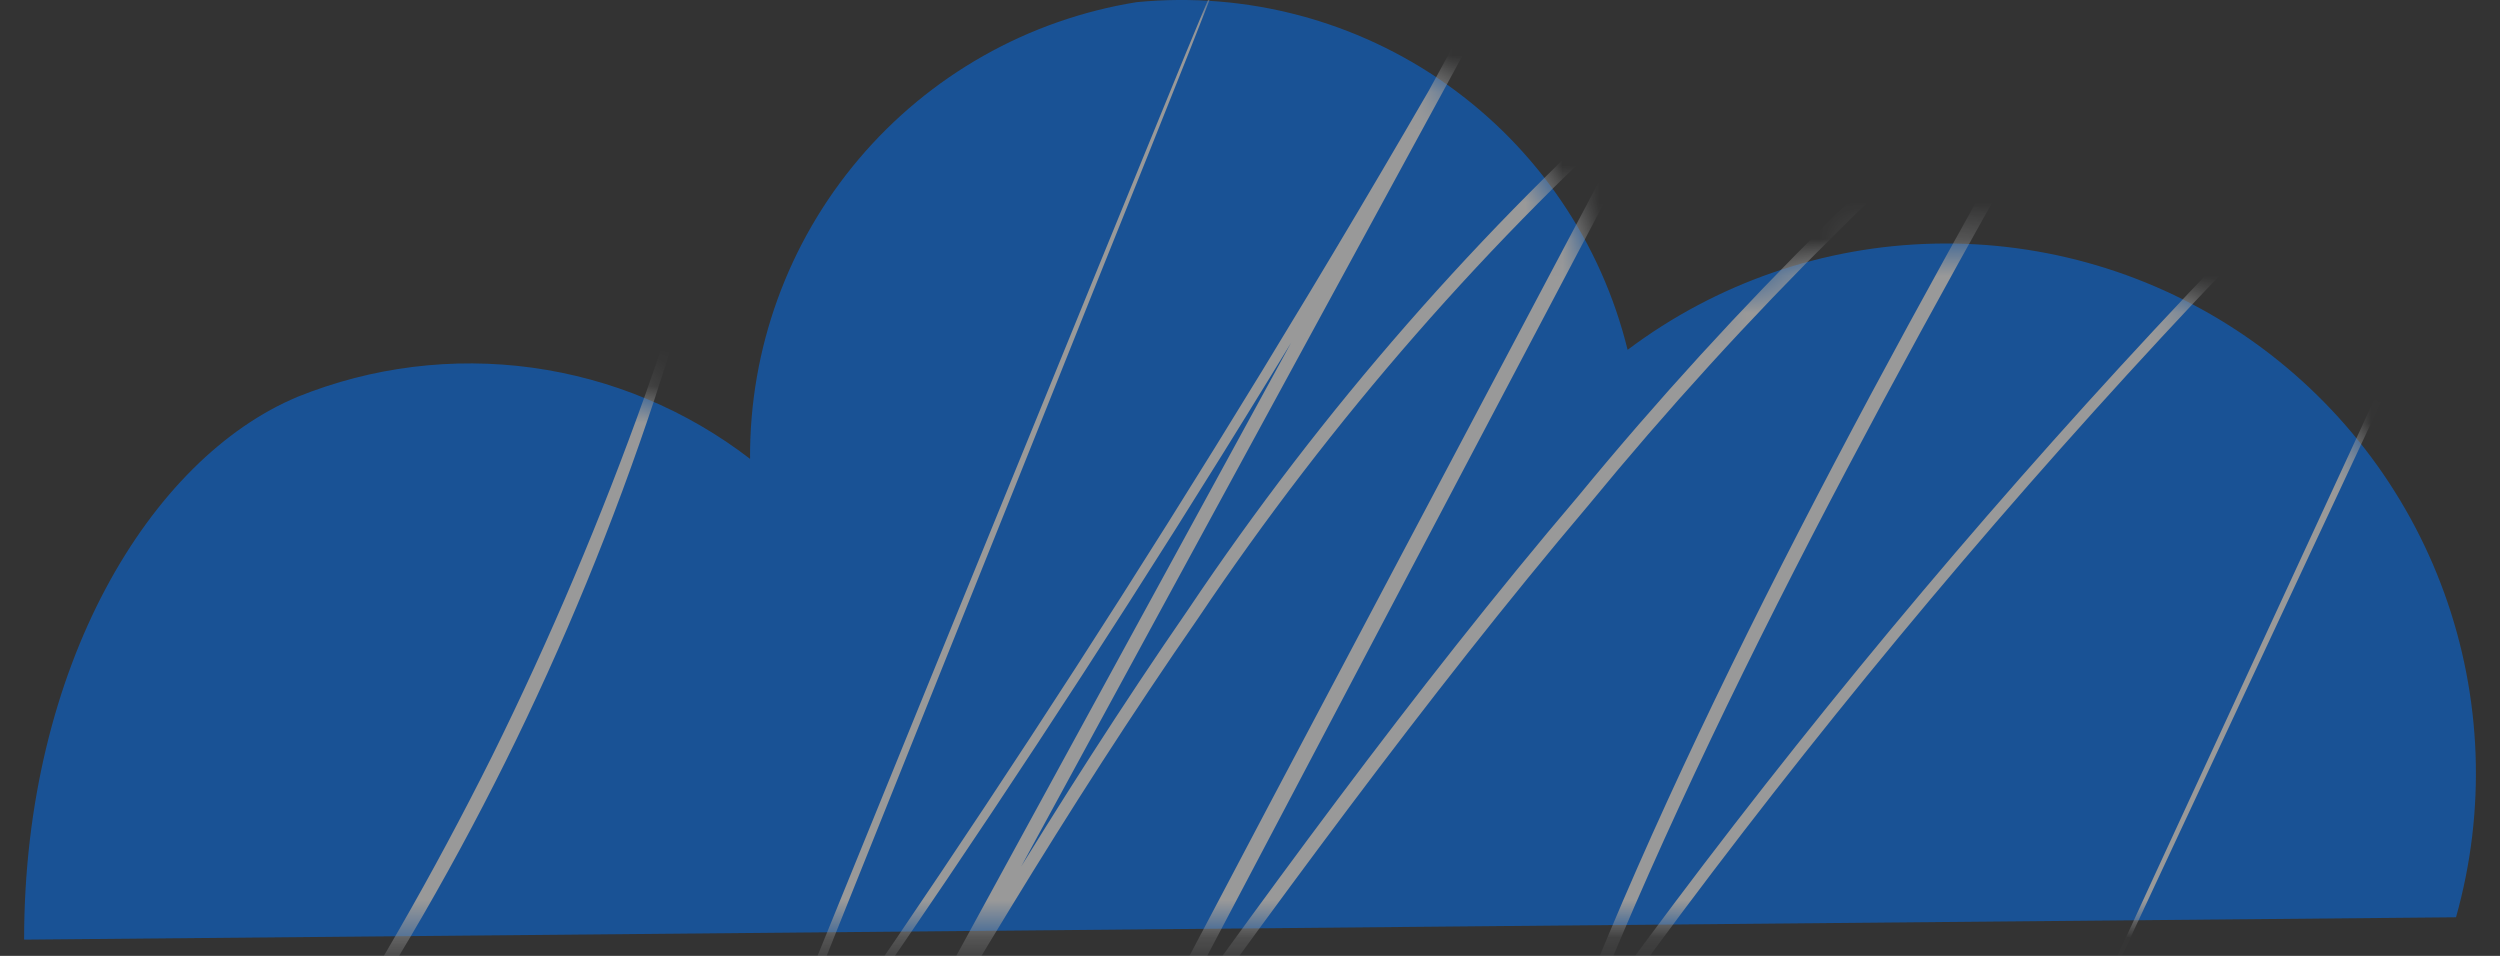 <svg width="68" height="26" viewBox="0 0 68 26" fill="none" xmlns="http://www.w3.org/2000/svg">
<rect x="0" y="0" width="68" height="26" fill="#333333" stroke="none"/>
<g opacity="0.5">
<path d="M66.803 24.95C67.622 22.048 67.51 18.962 66.483 16.127C65.455 13.291 63.565 10.85 61.077 9.146C58.589 7.441 55.629 6.56 52.614 6.627C49.599 6.693 46.681 7.703 44.271 9.516C43.554 6.597 41.809 4.035 39.356 2.298C36.904 0.562 33.908 -0.233 30.917 0.059C27.969 0.533 25.288 2.046 23.36 4.325C21.431 6.603 20.382 9.497 20.402 12.482C18.676 11.153 16.633 10.298 14.475 10.001C12.317 9.705 10.119 9.977 8.099 10.792C4.096 12.46 0.656 18.108 0.656 25.558L66.803 24.95Z" fill="#0071F7"/>
<mask id="mask0_1401_7244" style="mask-type:luminance" maskUnits="userSpaceOnUse" x="0" y="0" width="68" height="26">
<path d="M66.803 24.95C67.622 22.048 67.51 18.962 66.483 16.127C65.455 13.291 63.565 10.85 61.077 9.146C58.589 7.441 55.629 6.56 52.614 6.627C49.599 6.693 46.681 7.703 44.271 9.516C43.554 6.597 41.809 4.035 39.356 2.298C36.904 0.562 33.908 -0.233 30.917 0.059C27.969 0.533 25.288 2.046 23.36 4.325C21.431 6.603 20.382 9.497 20.402 12.482C18.676 11.153 16.633 10.298 14.475 10.001C12.317 9.705 10.119 9.977 8.099 10.792C4.096 12.46 0.656 18.108 0.656 25.558L66.803 24.95Z" fill="white"/>
</mask>
<g mask="url(#mask0_1401_7244)">
<path d="M54.117 33.632C54.117 33.632 54.207 33.414 54.402 32.986C54.598 32.558 54.883 31.927 55.251 31.101C56.002 29.441 57.144 26.993 58.593 23.831C61.53 17.484 65.789 8.246 71.136 -3.336L71.339 -3.186C60.58 6.495 50.936 17.348 42.588 29.171L41.837 30.275L42.318 29.013C45.938 19.444 51.391 9.59 57.204 -0.639L57.482 -0.399C52.253 3.811 47.471 8.548 43.211 13.736C38.758 18.994 34.574 24.785 30.338 30.651L30.008 30.448L34.514 21.901L45.074 1.952L45.367 2.192C40.508 6.5 36.218 11.409 32.599 16.801C28.986 22.013 25.839 27.376 22.835 32.573L22.519 32.393L39.509 1.283L39.786 1.441C32.749 13.661 25.899 23.973 19.913 32.318L19.327 33.144L19.71 32.205C23.954 21.78 27.311 13.534 29.617 7.893C30.766 5.076 31.652 2.921 32.253 1.449C32.561 0.698 32.786 0.172 32.944 -0.204L33.184 -0.76C33.184 -0.76 33.117 -0.564 32.974 -0.189L32.321 1.471C31.727 2.973 30.864 5.121 29.73 7.938C27.476 13.594 24.134 21.855 19.966 32.295L19.755 32.183C25.711 23.808 32.524 13.503 39.546 1.283L39.824 1.434C34.627 10.987 28.941 21.42 22.88 32.566L22.557 32.386C25.561 27.18 28.708 21.81 32.321 16.575C35.955 11.155 40.266 6.221 45.149 1.892L45.9 1.216L45.42 2.125L34.882 22.118L30.375 30.666L30.045 30.463C34.259 24.559 38.427 18.791 42.934 13.488C47.216 8.282 52.023 3.53 57.279 -0.692L58.03 -1.278L57.557 -0.452C51.721 9.771 46.291 19.602 42.618 29.133L42.325 28.976C50.702 17.146 60.381 6.294 71.181 -3.373L71.647 -3.786L71.384 -3.223L58.706 23.883L55.319 31.131L54.432 33.001C54.2 33.422 54.117 33.632 54.117 33.632Z" fill="white"/>
<path d="M5.613 33.512C5.797 33.162 6.01 32.828 6.251 32.514C6.694 31.883 7.318 30.966 8.069 29.825C10.02 26.844 11.796 23.752 13.386 20.564C14.966 17.368 16.357 14.082 17.555 10.725C18.013 9.433 18.366 8.389 18.606 7.66C18.713 7.278 18.849 6.904 19.012 6.541C18.961 6.934 18.873 7.321 18.749 7.698C18.561 8.449 18.246 9.508 17.818 10.815C16.694 14.214 15.331 17.53 13.739 20.737C12.146 23.941 10.326 27.029 8.294 29.975C7.543 31.102 6.852 32.003 6.379 32.604C6.15 32.928 5.894 33.232 5.613 33.512Z" fill="white"/>
</g>
</g>
</svg>
